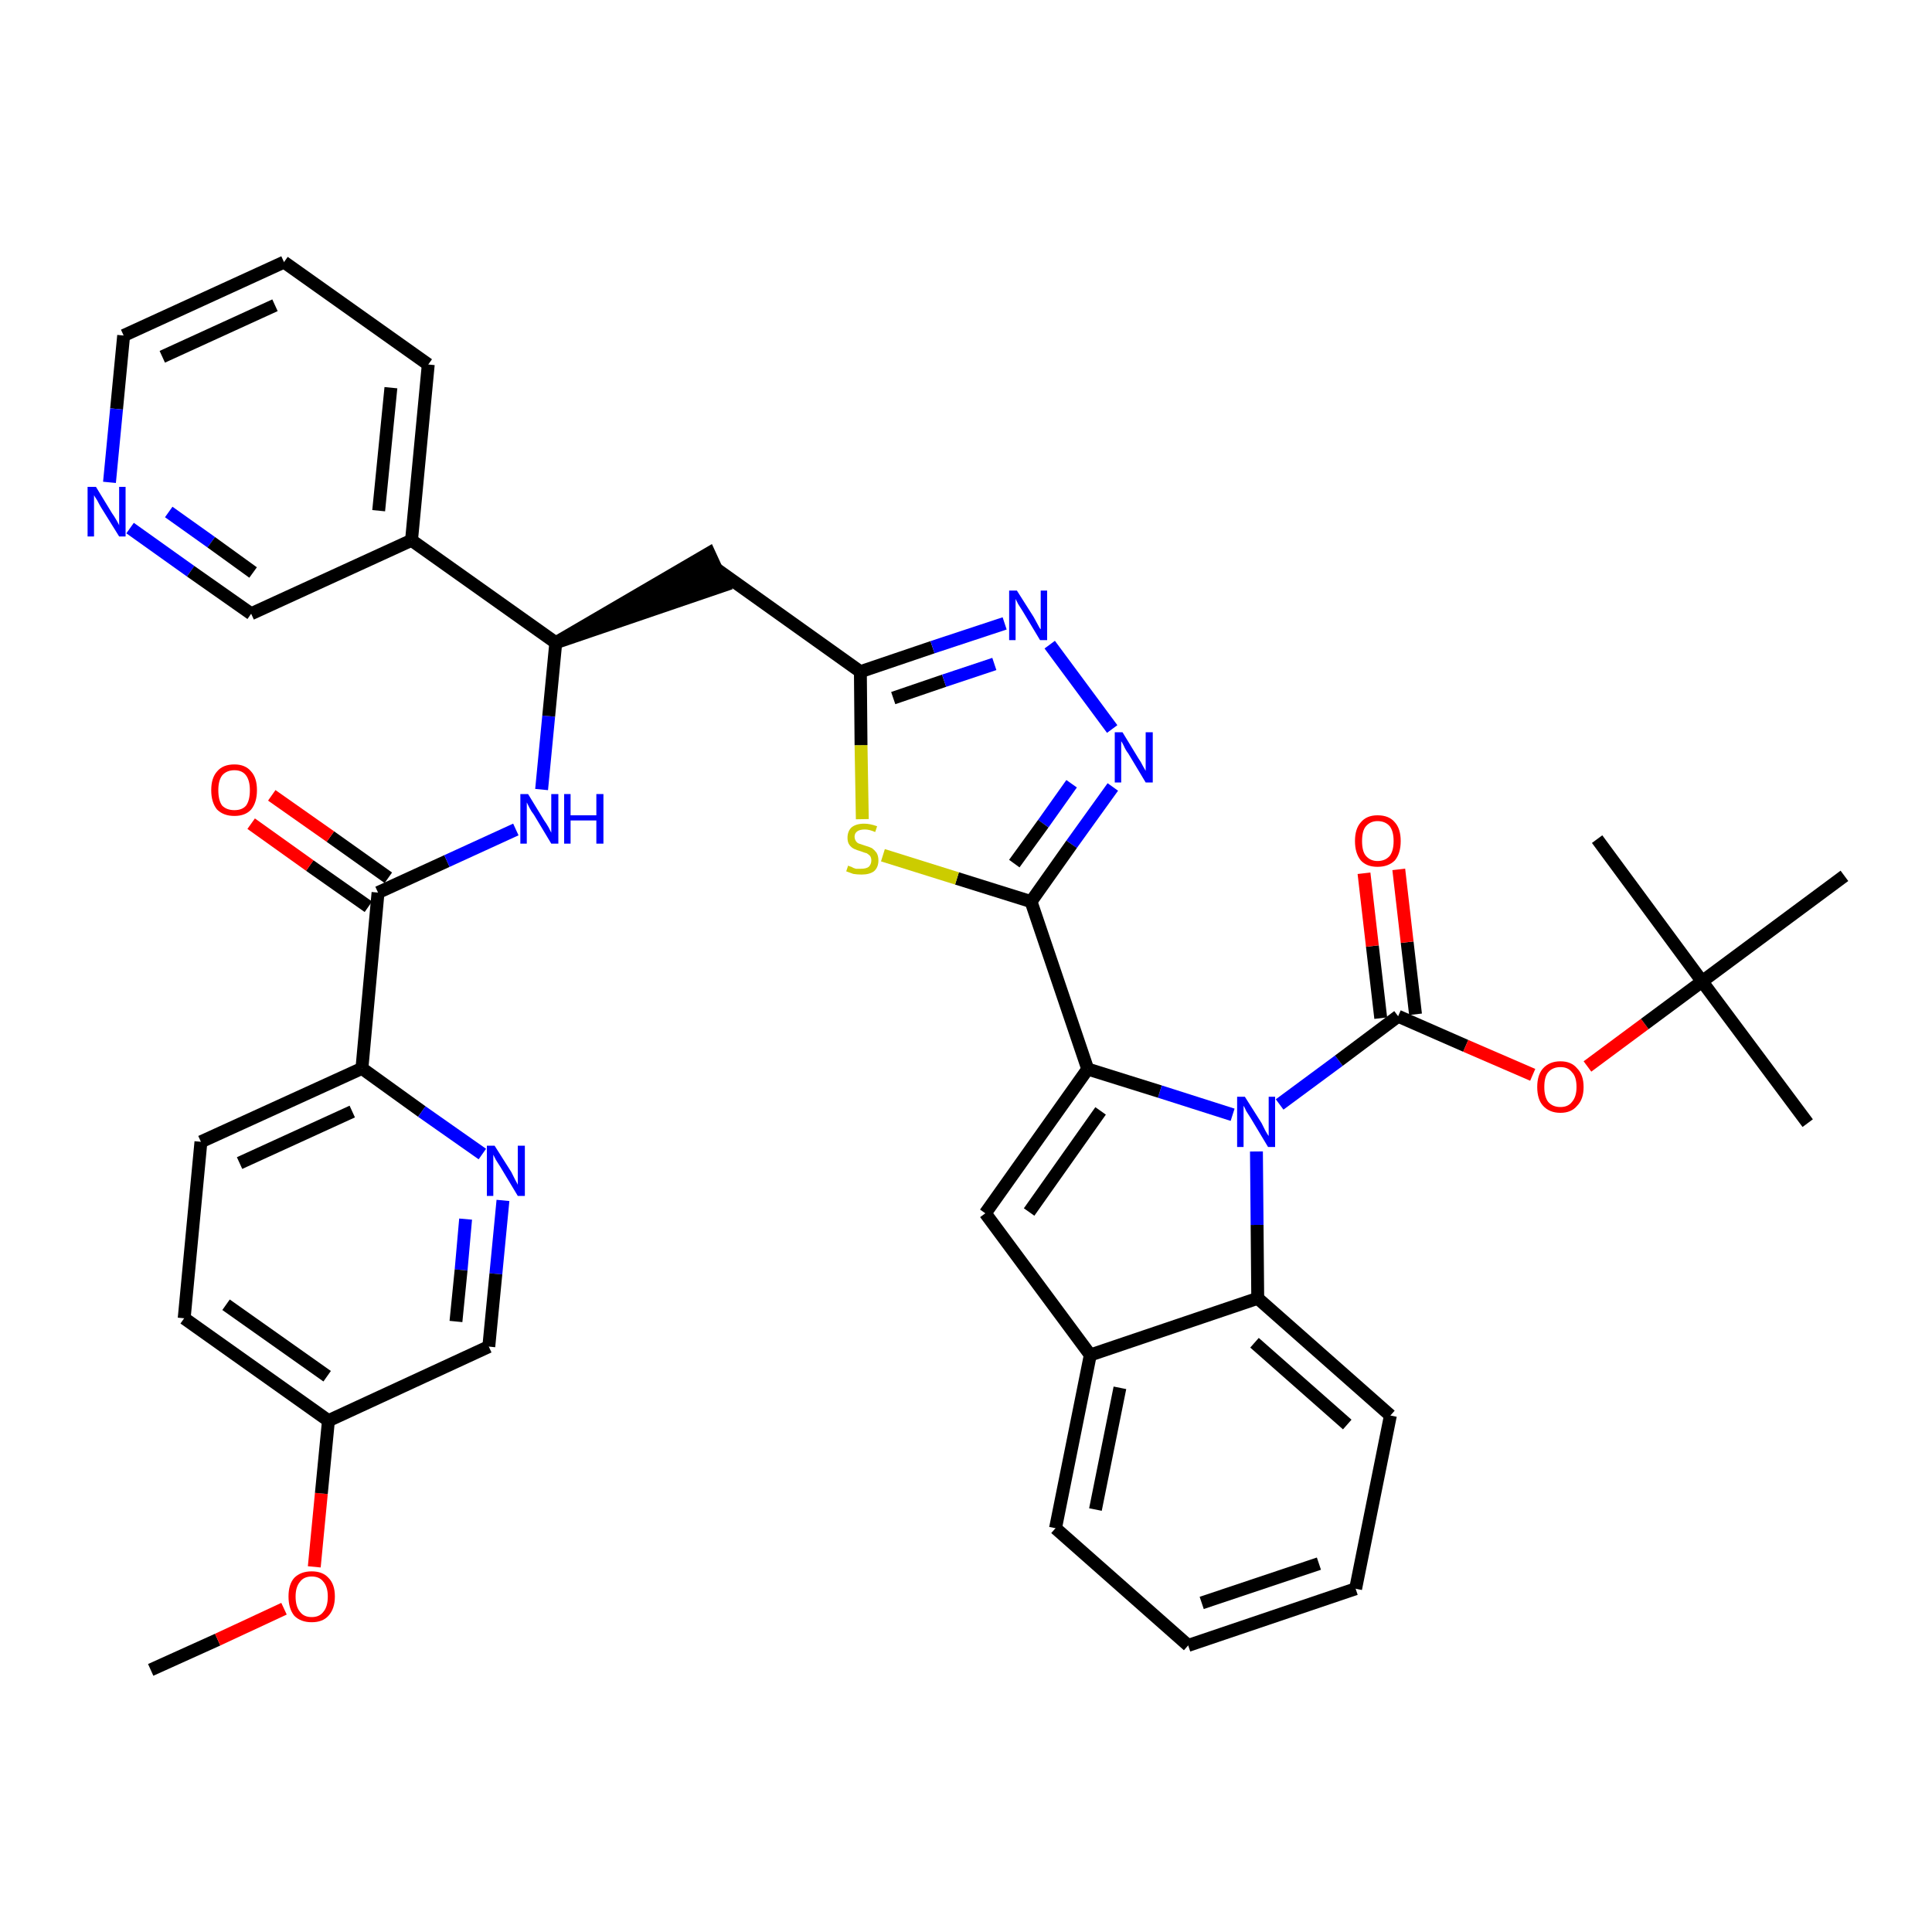 <?xml version='1.0' encoding='iso-8859-1'?>
<svg version='1.1' baseProfile='full'
              xmlns='http://www.w3.org/2000/svg'
                      xmlns:rdkit='http://www.rdkit.org/xml'
                      xmlns:xlink='http://www.w3.org/1999/xlink'
                  xml:space='preserve'
width='300px' height='300px' viewBox='0 0 300 300'>
<!-- END OF HEADER -->
<path class='bond-0 atom-0 atom-1' d='M 23.4,259.3 L 33.8,254.6' style='fill:none;fill-rule:evenodd;stroke:#000000;stroke-width:2.0px;stroke-linecap:butt;stroke-linejoin:miter;stroke-opacity:1' />
<path class='bond-0 atom-0 atom-1' d='M 33.8,254.6 L 44.1,249.8' style='fill:none;fill-rule:evenodd;stroke:#FF0000;stroke-width:2.0px;stroke-linecap:butt;stroke-linejoin:miter;stroke-opacity:1' />
<path class='bond-1 atom-1 atom-2' d='M 48.8,243.3 L 49.9,231.9' style='fill:none;fill-rule:evenodd;stroke:#FF0000;stroke-width:2.0px;stroke-linecap:butt;stroke-linejoin:miter;stroke-opacity:1' />
<path class='bond-1 atom-1 atom-2' d='M 49.9,231.9 L 51.0,220.6' style='fill:none;fill-rule:evenodd;stroke:#000000;stroke-width:2.0px;stroke-linecap:butt;stroke-linejoin:miter;stroke-opacity:1' />
<path class='bond-2 atom-2 atom-3' d='M 51.0,220.6 L 28.6,204.7' style='fill:none;fill-rule:evenodd;stroke:#000000;stroke-width:2.0px;stroke-linecap:butt;stroke-linejoin:miter;stroke-opacity:1' />
<path class='bond-2 atom-2 atom-3' d='M 50.8,213.7 L 35.1,202.6' style='fill:none;fill-rule:evenodd;stroke:#000000;stroke-width:2.0px;stroke-linecap:butt;stroke-linejoin:miter;stroke-opacity:1' />
<path class='bond-39 atom-39 atom-2' d='M 75.9,209.1 L 51.0,220.6' style='fill:none;fill-rule:evenodd;stroke:#000000;stroke-width:2.0px;stroke-linecap:butt;stroke-linejoin:miter;stroke-opacity:1' />
<path class='bond-3 atom-3 atom-4' d='M 28.6,204.7 L 31.2,177.3' style='fill:none;fill-rule:evenodd;stroke:#000000;stroke-width:2.0px;stroke-linecap:butt;stroke-linejoin:miter;stroke-opacity:1' />
<path class='bond-4 atom-4 atom-5' d='M 31.2,177.3 L 56.2,165.9' style='fill:none;fill-rule:evenodd;stroke:#000000;stroke-width:2.0px;stroke-linecap:butt;stroke-linejoin:miter;stroke-opacity:1' />
<path class='bond-4 atom-4 atom-5' d='M 37.2,180.6 L 54.7,172.6' style='fill:none;fill-rule:evenodd;stroke:#000000;stroke-width:2.0px;stroke-linecap:butt;stroke-linejoin:miter;stroke-opacity:1' />
<path class='bond-5 atom-5 atom-6' d='M 56.2,165.9 L 58.7,138.6' style='fill:none;fill-rule:evenodd;stroke:#000000;stroke-width:2.0px;stroke-linecap:butt;stroke-linejoin:miter;stroke-opacity:1' />
<path class='bond-37 atom-5 atom-38' d='M 56.2,165.9 L 65.5,172.6' style='fill:none;fill-rule:evenodd;stroke:#000000;stroke-width:2.0px;stroke-linecap:butt;stroke-linejoin:miter;stroke-opacity:1' />
<path class='bond-37 atom-5 atom-38' d='M 65.5,172.6 L 74.9,179.2' style='fill:none;fill-rule:evenodd;stroke:#0000FF;stroke-width:2.0px;stroke-linecap:butt;stroke-linejoin:miter;stroke-opacity:1' />
<path class='bond-6 atom-6 atom-7' d='M 60.3,136.3 L 51.3,129.9' style='fill:none;fill-rule:evenodd;stroke:#000000;stroke-width:2.0px;stroke-linecap:butt;stroke-linejoin:miter;stroke-opacity:1' />
<path class='bond-6 atom-6 atom-7' d='M 51.3,129.9 L 42.2,123.5' style='fill:none;fill-rule:evenodd;stroke:#FF0000;stroke-width:2.0px;stroke-linecap:butt;stroke-linejoin:miter;stroke-opacity:1' />
<path class='bond-6 atom-6 atom-7' d='M 57.2,140.8 L 48.1,134.4' style='fill:none;fill-rule:evenodd;stroke:#000000;stroke-width:2.0px;stroke-linecap:butt;stroke-linejoin:miter;stroke-opacity:1' />
<path class='bond-6 atom-6 atom-7' d='M 48.1,134.4 L 39.0,127.9' style='fill:none;fill-rule:evenodd;stroke:#FF0000;stroke-width:2.0px;stroke-linecap:butt;stroke-linejoin:miter;stroke-opacity:1' />
<path class='bond-7 atom-6 atom-8' d='M 58.7,138.6 L 69.4,133.7' style='fill:none;fill-rule:evenodd;stroke:#000000;stroke-width:2.0px;stroke-linecap:butt;stroke-linejoin:miter;stroke-opacity:1' />
<path class='bond-7 atom-6 atom-8' d='M 69.4,133.7 L 80.1,128.8' style='fill:none;fill-rule:evenodd;stroke:#0000FF;stroke-width:2.0px;stroke-linecap:butt;stroke-linejoin:miter;stroke-opacity:1' />
<path class='bond-8 atom-8 atom-9' d='M 84.1,122.6 L 85.2,111.2' style='fill:none;fill-rule:evenodd;stroke:#0000FF;stroke-width:2.0px;stroke-linecap:butt;stroke-linejoin:miter;stroke-opacity:1' />
<path class='bond-8 atom-8 atom-9' d='M 85.2,111.2 L 86.3,99.8' style='fill:none;fill-rule:evenodd;stroke:#000000;stroke-width:2.0px;stroke-linecap:butt;stroke-linejoin:miter;stroke-opacity:1' />
<path class='bond-9 atom-9 atom-10' d='M 86.3,99.8 L 112.4,90.9 L 110.1,85.9 Z' style='fill:#000000;fill-rule:evenodd;fill-opacity:1;stroke:#000000;stroke-width:2.0px;stroke-linecap:butt;stroke-linejoin:miter;stroke-opacity:1;' />
<path class='bond-31 atom-9 atom-32' d='M 86.3,99.8 L 63.9,83.9' style='fill:none;fill-rule:evenodd;stroke:#000000;stroke-width:2.0px;stroke-linecap:butt;stroke-linejoin:miter;stroke-opacity:1' />
<path class='bond-10 atom-10 atom-11' d='M 111.3,88.4 L 133.6,104.3' style='fill:none;fill-rule:evenodd;stroke:#000000;stroke-width:2.0px;stroke-linecap:butt;stroke-linejoin:miter;stroke-opacity:1' />
<path class='bond-11 atom-11 atom-12' d='M 133.6,104.3 L 144.8,100.5' style='fill:none;fill-rule:evenodd;stroke:#000000;stroke-width:2.0px;stroke-linecap:butt;stroke-linejoin:miter;stroke-opacity:1' />
<path class='bond-11 atom-11 atom-12' d='M 144.8,100.5 L 156.0,96.8' style='fill:none;fill-rule:evenodd;stroke:#0000FF;stroke-width:2.0px;stroke-linecap:butt;stroke-linejoin:miter;stroke-opacity:1' />
<path class='bond-11 atom-11 atom-12' d='M 138.7,108.4 L 146.6,105.7' style='fill:none;fill-rule:evenodd;stroke:#000000;stroke-width:2.0px;stroke-linecap:butt;stroke-linejoin:miter;stroke-opacity:1' />
<path class='bond-11 atom-11 atom-12' d='M 146.6,105.7 L 154.4,103.1' style='fill:none;fill-rule:evenodd;stroke:#0000FF;stroke-width:2.0px;stroke-linecap:butt;stroke-linejoin:miter;stroke-opacity:1' />
<path class='bond-40 atom-31 atom-11' d='M 133.9,127.2 L 133.7,115.7' style='fill:none;fill-rule:evenodd;stroke:#CCCC00;stroke-width:2.0px;stroke-linecap:butt;stroke-linejoin:miter;stroke-opacity:1' />
<path class='bond-40 atom-31 atom-11' d='M 133.7,115.7 L 133.6,104.3' style='fill:none;fill-rule:evenodd;stroke:#000000;stroke-width:2.0px;stroke-linecap:butt;stroke-linejoin:miter;stroke-opacity:1' />
<path class='bond-12 atom-12 atom-13' d='M 163.0,100.1 L 172.7,113.2' style='fill:none;fill-rule:evenodd;stroke:#0000FF;stroke-width:2.0px;stroke-linecap:butt;stroke-linejoin:miter;stroke-opacity:1' />
<path class='bond-13 atom-13 atom-14' d='M 172.8,122.2 L 166.4,131.1' style='fill:none;fill-rule:evenodd;stroke:#0000FF;stroke-width:2.0px;stroke-linecap:butt;stroke-linejoin:miter;stroke-opacity:1' />
<path class='bond-13 atom-13 atom-14' d='M 166.4,131.1 L 160.1,140.0' style='fill:none;fill-rule:evenodd;stroke:#000000;stroke-width:2.0px;stroke-linecap:butt;stroke-linejoin:miter;stroke-opacity:1' />
<path class='bond-13 atom-13 atom-14' d='M 166.4,121.7 L 162.0,127.9' style='fill:none;fill-rule:evenodd;stroke:#0000FF;stroke-width:2.0px;stroke-linecap:butt;stroke-linejoin:miter;stroke-opacity:1' />
<path class='bond-13 atom-13 atom-14' d='M 162.0,127.9 L 157.5,134.1' style='fill:none;fill-rule:evenodd;stroke:#000000;stroke-width:2.0px;stroke-linecap:butt;stroke-linejoin:miter;stroke-opacity:1' />
<path class='bond-14 atom-14 atom-15' d='M 160.1,140.0 L 168.9,166.0' style='fill:none;fill-rule:evenodd;stroke:#000000;stroke-width:2.0px;stroke-linecap:butt;stroke-linejoin:miter;stroke-opacity:1' />
<path class='bond-30 atom-14 atom-31' d='M 160.1,140.0 L 148.6,136.4' style='fill:none;fill-rule:evenodd;stroke:#000000;stroke-width:2.0px;stroke-linecap:butt;stroke-linejoin:miter;stroke-opacity:1' />
<path class='bond-30 atom-14 atom-31' d='M 148.6,136.4 L 137.1,132.8' style='fill:none;fill-rule:evenodd;stroke:#CCCC00;stroke-width:2.0px;stroke-linecap:butt;stroke-linejoin:miter;stroke-opacity:1' />
<path class='bond-15 atom-15 atom-16' d='M 168.9,166.0 L 153.0,188.4' style='fill:none;fill-rule:evenodd;stroke:#000000;stroke-width:2.0px;stroke-linecap:butt;stroke-linejoin:miter;stroke-opacity:1' />
<path class='bond-15 atom-15 atom-16' d='M 170.9,172.5 L 159.8,188.2' style='fill:none;fill-rule:evenodd;stroke:#000000;stroke-width:2.0px;stroke-linecap:butt;stroke-linejoin:miter;stroke-opacity:1' />
<path class='bond-42 atom-23 atom-15' d='M 191.4,173.1 L 180.1,169.5' style='fill:none;fill-rule:evenodd;stroke:#0000FF;stroke-width:2.0px;stroke-linecap:butt;stroke-linejoin:miter;stroke-opacity:1' />
<path class='bond-42 atom-23 atom-15' d='M 180.1,169.5 L 168.9,166.0' style='fill:none;fill-rule:evenodd;stroke:#000000;stroke-width:2.0px;stroke-linecap:butt;stroke-linejoin:miter;stroke-opacity:1' />
<path class='bond-16 atom-16 atom-17' d='M 153.0,188.4 L 169.3,210.4' style='fill:none;fill-rule:evenodd;stroke:#000000;stroke-width:2.0px;stroke-linecap:butt;stroke-linejoin:miter;stroke-opacity:1' />
<path class='bond-17 atom-17 atom-18' d='M 169.3,210.4 L 163.9,237.3' style='fill:none;fill-rule:evenodd;stroke:#000000;stroke-width:2.0px;stroke-linecap:butt;stroke-linejoin:miter;stroke-opacity:1' />
<path class='bond-17 atom-17 atom-18' d='M 173.9,215.5 L 170.1,234.4' style='fill:none;fill-rule:evenodd;stroke:#000000;stroke-width:2.0px;stroke-linecap:butt;stroke-linejoin:miter;stroke-opacity:1' />
<path class='bond-43 atom-22 atom-17' d='M 195.3,201.6 L 169.3,210.4' style='fill:none;fill-rule:evenodd;stroke:#000000;stroke-width:2.0px;stroke-linecap:butt;stroke-linejoin:miter;stroke-opacity:1' />
<path class='bond-18 atom-18 atom-19' d='M 163.9,237.3 L 184.5,255.5' style='fill:none;fill-rule:evenodd;stroke:#000000;stroke-width:2.0px;stroke-linecap:butt;stroke-linejoin:miter;stroke-opacity:1' />
<path class='bond-19 atom-19 atom-20' d='M 184.5,255.5 L 210.5,246.7' style='fill:none;fill-rule:evenodd;stroke:#000000;stroke-width:2.0px;stroke-linecap:butt;stroke-linejoin:miter;stroke-opacity:1' />
<path class='bond-19 atom-19 atom-20' d='M 186.6,248.9 L 204.8,242.8' style='fill:none;fill-rule:evenodd;stroke:#000000;stroke-width:2.0px;stroke-linecap:butt;stroke-linejoin:miter;stroke-opacity:1' />
<path class='bond-20 atom-20 atom-21' d='M 210.5,246.7 L 215.9,219.8' style='fill:none;fill-rule:evenodd;stroke:#000000;stroke-width:2.0px;stroke-linecap:butt;stroke-linejoin:miter;stroke-opacity:1' />
<path class='bond-21 atom-21 atom-22' d='M 215.9,219.8 L 195.3,201.6' style='fill:none;fill-rule:evenodd;stroke:#000000;stroke-width:2.0px;stroke-linecap:butt;stroke-linejoin:miter;stroke-opacity:1' />
<path class='bond-21 atom-21 atom-22' d='M 209.2,221.2 L 194.8,208.5' style='fill:none;fill-rule:evenodd;stroke:#000000;stroke-width:2.0px;stroke-linecap:butt;stroke-linejoin:miter;stroke-opacity:1' />
<path class='bond-22 atom-22 atom-23' d='M 195.3,201.6 L 195.2,190.2' style='fill:none;fill-rule:evenodd;stroke:#000000;stroke-width:2.0px;stroke-linecap:butt;stroke-linejoin:miter;stroke-opacity:1' />
<path class='bond-22 atom-22 atom-23' d='M 195.2,190.2 L 195.1,178.8' style='fill:none;fill-rule:evenodd;stroke:#0000FF;stroke-width:2.0px;stroke-linecap:butt;stroke-linejoin:miter;stroke-opacity:1' />
<path class='bond-23 atom-23 atom-24' d='M 198.7,171.5 L 207.9,164.7' style='fill:none;fill-rule:evenodd;stroke:#0000FF;stroke-width:2.0px;stroke-linecap:butt;stroke-linejoin:miter;stroke-opacity:1' />
<path class='bond-23 atom-23 atom-24' d='M 207.9,164.7 L 217.1,157.8' style='fill:none;fill-rule:evenodd;stroke:#000000;stroke-width:2.0px;stroke-linecap:butt;stroke-linejoin:miter;stroke-opacity:1' />
<path class='bond-24 atom-24 atom-25' d='M 219.8,157.5 L 218.5,146.3' style='fill:none;fill-rule:evenodd;stroke:#000000;stroke-width:2.0px;stroke-linecap:butt;stroke-linejoin:miter;stroke-opacity:1' />
<path class='bond-24 atom-24 atom-25' d='M 218.5,146.3 L 217.2,135.0' style='fill:none;fill-rule:evenodd;stroke:#FF0000;stroke-width:2.0px;stroke-linecap:butt;stroke-linejoin:miter;stroke-opacity:1' />
<path class='bond-24 atom-24 atom-25' d='M 214.4,158.1 L 213.1,146.9' style='fill:none;fill-rule:evenodd;stroke:#000000;stroke-width:2.0px;stroke-linecap:butt;stroke-linejoin:miter;stroke-opacity:1' />
<path class='bond-24 atom-24 atom-25' d='M 213.1,146.9 L 211.8,135.6' style='fill:none;fill-rule:evenodd;stroke:#FF0000;stroke-width:2.0px;stroke-linecap:butt;stroke-linejoin:miter;stroke-opacity:1' />
<path class='bond-25 atom-24 atom-26' d='M 217.1,157.8 L 227.6,162.4' style='fill:none;fill-rule:evenodd;stroke:#000000;stroke-width:2.0px;stroke-linecap:butt;stroke-linejoin:miter;stroke-opacity:1' />
<path class='bond-25 atom-24 atom-26' d='M 227.6,162.4 L 238.0,166.9' style='fill:none;fill-rule:evenodd;stroke:#FF0000;stroke-width:2.0px;stroke-linecap:butt;stroke-linejoin:miter;stroke-opacity:1' />
<path class='bond-26 atom-26 atom-27' d='M 246.5,165.6 L 255.4,159.0' style='fill:none;fill-rule:evenodd;stroke:#FF0000;stroke-width:2.0px;stroke-linecap:butt;stroke-linejoin:miter;stroke-opacity:1' />
<path class='bond-26 atom-26 atom-27' d='M 255.4,159.0 L 264.3,152.4' style='fill:none;fill-rule:evenodd;stroke:#000000;stroke-width:2.0px;stroke-linecap:butt;stroke-linejoin:miter;stroke-opacity:1' />
<path class='bond-27 atom-27 atom-28' d='M 264.3,152.4 L 280.7,174.4' style='fill:none;fill-rule:evenodd;stroke:#000000;stroke-width:2.0px;stroke-linecap:butt;stroke-linejoin:miter;stroke-opacity:1' />
<path class='bond-28 atom-27 atom-29' d='M 264.3,152.4 L 248.0,130.3' style='fill:none;fill-rule:evenodd;stroke:#000000;stroke-width:2.0px;stroke-linecap:butt;stroke-linejoin:miter;stroke-opacity:1' />
<path class='bond-29 atom-27 atom-30' d='M 264.3,152.4 L 286.4,136.0' style='fill:none;fill-rule:evenodd;stroke:#000000;stroke-width:2.0px;stroke-linecap:butt;stroke-linejoin:miter;stroke-opacity:1' />
<path class='bond-32 atom-32 atom-33' d='M 63.9,83.9 L 66.5,56.6' style='fill:none;fill-rule:evenodd;stroke:#000000;stroke-width:2.0px;stroke-linecap:butt;stroke-linejoin:miter;stroke-opacity:1' />
<path class='bond-32 atom-32 atom-33' d='M 58.8,79.3 L 60.7,60.2' style='fill:none;fill-rule:evenodd;stroke:#000000;stroke-width:2.0px;stroke-linecap:butt;stroke-linejoin:miter;stroke-opacity:1' />
<path class='bond-41 atom-37 atom-32' d='M 39.0,95.3 L 63.9,83.9' style='fill:none;fill-rule:evenodd;stroke:#000000;stroke-width:2.0px;stroke-linecap:butt;stroke-linejoin:miter;stroke-opacity:1' />
<path class='bond-33 atom-33 atom-34' d='M 66.5,56.6 L 44.1,40.7' style='fill:none;fill-rule:evenodd;stroke:#000000;stroke-width:2.0px;stroke-linecap:butt;stroke-linejoin:miter;stroke-opacity:1' />
<path class='bond-34 atom-34 atom-35' d='M 44.1,40.7 L 19.2,52.1' style='fill:none;fill-rule:evenodd;stroke:#000000;stroke-width:2.0px;stroke-linecap:butt;stroke-linejoin:miter;stroke-opacity:1' />
<path class='bond-34 atom-34 atom-35' d='M 42.7,47.4 L 25.2,55.4' style='fill:none;fill-rule:evenodd;stroke:#000000;stroke-width:2.0px;stroke-linecap:butt;stroke-linejoin:miter;stroke-opacity:1' />
<path class='bond-35 atom-35 atom-36' d='M 19.2,52.1 L 18.1,63.5' style='fill:none;fill-rule:evenodd;stroke:#000000;stroke-width:2.0px;stroke-linecap:butt;stroke-linejoin:miter;stroke-opacity:1' />
<path class='bond-35 atom-35 atom-36' d='M 18.1,63.5 L 17.0,74.9' style='fill:none;fill-rule:evenodd;stroke:#0000FF;stroke-width:2.0px;stroke-linecap:butt;stroke-linejoin:miter;stroke-opacity:1' />
<path class='bond-36 atom-36 atom-37' d='M 20.2,82.0 L 29.6,88.7' style='fill:none;fill-rule:evenodd;stroke:#0000FF;stroke-width:2.0px;stroke-linecap:butt;stroke-linejoin:miter;stroke-opacity:1' />
<path class='bond-36 atom-36 atom-37' d='M 29.6,88.7 L 39.0,95.3' style='fill:none;fill-rule:evenodd;stroke:#000000;stroke-width:2.0px;stroke-linecap:butt;stroke-linejoin:miter;stroke-opacity:1' />
<path class='bond-36 atom-36 atom-37' d='M 26.2,79.5 L 32.8,84.2' style='fill:none;fill-rule:evenodd;stroke:#0000FF;stroke-width:2.0px;stroke-linecap:butt;stroke-linejoin:miter;stroke-opacity:1' />
<path class='bond-36 atom-36 atom-37' d='M 32.8,84.2 L 39.3,88.9' style='fill:none;fill-rule:evenodd;stroke:#000000;stroke-width:2.0px;stroke-linecap:butt;stroke-linejoin:miter;stroke-opacity:1' />
<path class='bond-38 atom-38 atom-39' d='M 78.1,186.4 L 77.0,197.8' style='fill:none;fill-rule:evenodd;stroke:#0000FF;stroke-width:2.0px;stroke-linecap:butt;stroke-linejoin:miter;stroke-opacity:1' />
<path class='bond-38 atom-38 atom-39' d='M 77.0,197.8 L 75.9,209.1' style='fill:none;fill-rule:evenodd;stroke:#000000;stroke-width:2.0px;stroke-linecap:butt;stroke-linejoin:miter;stroke-opacity:1' />
<path class='bond-38 atom-38 atom-39' d='M 72.3,189.3 L 71.6,197.2' style='fill:none;fill-rule:evenodd;stroke:#0000FF;stroke-width:2.0px;stroke-linecap:butt;stroke-linejoin:miter;stroke-opacity:1' />
<path class='bond-38 atom-38 atom-39' d='M 71.6,197.2 L 70.8,205.2' style='fill:none;fill-rule:evenodd;stroke:#000000;stroke-width:2.0px;stroke-linecap:butt;stroke-linejoin:miter;stroke-opacity:1' />
<path  class='atom-1' d='M 44.8 247.9
Q 44.8 246.0, 45.7 245.0
Q 46.7 244.0, 48.4 244.0
Q 50.1 244.0, 51.0 245.0
Q 52.0 246.0, 52.0 247.9
Q 52.0 249.8, 51.0 250.9
Q 50.1 251.9, 48.4 251.9
Q 46.7 251.9, 45.7 250.9
Q 44.8 249.8, 44.8 247.9
M 48.4 251.1
Q 49.6 251.1, 50.2 250.3
Q 50.9 249.5, 50.9 247.9
Q 50.9 246.4, 50.2 245.6
Q 49.6 244.8, 48.4 244.8
Q 47.2 244.8, 46.6 245.6
Q 45.9 246.4, 45.9 247.9
Q 45.9 249.5, 46.6 250.3
Q 47.2 251.1, 48.4 251.1
' fill='#FF0000'/>
<path  class='atom-7' d='M 32.8 122.7
Q 32.8 120.8, 33.7 119.8
Q 34.6 118.7, 36.4 118.7
Q 38.1 118.7, 39.0 119.8
Q 39.9 120.8, 39.9 122.7
Q 39.9 124.6, 39.0 125.7
Q 38.1 126.7, 36.4 126.7
Q 34.7 126.7, 33.7 125.7
Q 32.8 124.6, 32.8 122.7
M 36.4 125.8
Q 37.6 125.8, 38.2 125.1
Q 38.8 124.3, 38.8 122.7
Q 38.8 121.2, 38.2 120.4
Q 37.6 119.6, 36.4 119.6
Q 35.2 119.6, 34.5 120.4
Q 33.9 121.2, 33.9 122.7
Q 33.9 124.3, 34.5 125.1
Q 35.2 125.8, 36.4 125.8
' fill='#FF0000'/>
<path  class='atom-8' d='M 82.0 123.3
L 84.5 127.4
Q 84.8 127.8, 85.2 128.5
Q 85.6 129.3, 85.6 129.3
L 85.6 123.3
L 86.7 123.3
L 86.7 131.0
L 85.6 131.0
L 82.9 126.5
Q 82.5 126.0, 82.2 125.4
Q 81.9 124.8, 81.8 124.6
L 81.8 131.0
L 80.8 131.0
L 80.8 123.3
L 82.0 123.3
' fill='#0000FF'/>
<path  class='atom-8' d='M 87.6 123.3
L 88.6 123.3
L 88.6 126.6
L 92.6 126.6
L 92.6 123.3
L 93.7 123.3
L 93.7 131.0
L 92.6 131.0
L 92.6 127.4
L 88.6 127.4
L 88.6 131.0
L 87.6 131.0
L 87.6 123.3
' fill='#0000FF'/>
<path  class='atom-12' d='M 157.9 91.7
L 160.5 95.8
Q 160.7 96.2, 161.1 96.9
Q 161.5 97.7, 161.6 97.7
L 161.6 91.7
L 162.6 91.7
L 162.6 99.4
L 161.5 99.4
L 158.8 94.9
Q 158.5 94.4, 158.1 93.8
Q 157.8 93.2, 157.7 93.0
L 157.7 99.4
L 156.7 99.4
L 156.7 91.7
L 157.9 91.7
' fill='#0000FF'/>
<path  class='atom-13' d='M 174.3 113.7
L 176.8 117.8
Q 177.1 118.2, 177.5 119.0
Q 177.9 119.7, 177.9 119.7
L 177.9 113.7
L 179.0 113.7
L 179.0 121.5
L 177.9 121.5
L 175.2 117.0
Q 174.8 116.5, 174.5 115.8
Q 174.2 115.2, 174.1 115.1
L 174.1 121.5
L 173.1 121.5
L 173.1 113.7
L 174.3 113.7
' fill='#0000FF'/>
<path  class='atom-23' d='M 193.3 170.3
L 195.9 174.4
Q 196.1 174.8, 196.5 175.6
Q 196.9 176.3, 197.0 176.4
L 197.0 170.3
L 198.0 170.3
L 198.0 178.1
L 196.9 178.1
L 194.2 173.6
Q 193.9 173.1, 193.5 172.5
Q 193.2 171.8, 193.1 171.7
L 193.1 178.1
L 192.1 178.1
L 192.1 170.3
L 193.3 170.3
' fill='#0000FF'/>
<path  class='atom-25' d='M 210.4 130.6
Q 210.4 128.7, 211.3 127.7
Q 212.2 126.6, 213.9 126.6
Q 215.7 126.6, 216.6 127.7
Q 217.5 128.7, 217.5 130.6
Q 217.5 132.5, 216.6 133.6
Q 215.6 134.6, 213.9 134.6
Q 212.2 134.6, 211.3 133.6
Q 210.4 132.5, 210.4 130.6
M 213.9 133.7
Q 215.1 133.7, 215.8 132.9
Q 216.4 132.1, 216.4 130.6
Q 216.4 129.1, 215.8 128.3
Q 215.1 127.5, 213.9 127.5
Q 212.8 127.5, 212.1 128.3
Q 211.5 129.0, 211.5 130.6
Q 211.5 132.2, 212.1 132.9
Q 212.8 133.7, 213.9 133.7
' fill='#FF0000'/>
<path  class='atom-26' d='M 238.7 168.8
Q 238.7 166.9, 239.6 165.9
Q 240.6 164.8, 242.3 164.8
Q 244.0 164.8, 244.9 165.9
Q 245.9 166.9, 245.9 168.8
Q 245.9 170.7, 244.9 171.7
Q 244.0 172.8, 242.3 172.8
Q 240.6 172.8, 239.6 171.7
Q 238.7 170.7, 238.7 168.8
M 242.3 171.9
Q 243.5 171.9, 244.1 171.1
Q 244.8 170.3, 244.8 168.8
Q 244.8 167.2, 244.1 166.5
Q 243.5 165.7, 242.3 165.7
Q 241.1 165.7, 240.4 166.5
Q 239.8 167.2, 239.8 168.8
Q 239.8 170.3, 240.4 171.1
Q 241.1 171.9, 242.3 171.9
' fill='#FF0000'/>
<path  class='atom-31' d='M 131.7 134.4
Q 131.8 134.5, 132.2 134.6
Q 132.5 134.8, 132.9 134.9
Q 133.3 134.9, 133.7 134.9
Q 134.5 134.9, 134.9 134.6
Q 135.3 134.2, 135.3 133.6
Q 135.3 133.2, 135.1 132.9
Q 134.9 132.7, 134.6 132.5
Q 134.2 132.4, 133.7 132.2
Q 133.0 132.0, 132.6 131.8
Q 132.2 131.6, 131.9 131.2
Q 131.6 130.8, 131.6 130.1
Q 131.6 129.1, 132.2 128.5
Q 132.9 127.9, 134.2 127.9
Q 135.1 127.9, 136.2 128.3
L 135.9 129.2
Q 135.0 128.8, 134.3 128.8
Q 133.5 128.8, 133.1 129.1
Q 132.7 129.4, 132.7 129.9
Q 132.7 130.3, 132.9 130.6
Q 133.1 130.9, 133.4 131.0
Q 133.7 131.1, 134.3 131.3
Q 135.0 131.5, 135.4 131.7
Q 135.8 132.0, 136.1 132.4
Q 136.4 132.9, 136.4 133.6
Q 136.4 134.7, 135.7 135.3
Q 135.0 135.8, 133.8 135.8
Q 133.1 135.8, 132.5 135.7
Q 132.0 135.5, 131.4 135.3
L 131.7 134.4
' fill='#CCCC00'/>
<path  class='atom-36' d='M 14.9 75.6
L 17.4 79.7
Q 17.7 80.1, 18.1 80.8
Q 18.5 81.5, 18.5 81.6
L 18.5 75.6
L 19.5 75.6
L 19.5 83.3
L 18.5 83.3
L 15.7 78.8
Q 15.4 78.3, 15.1 77.7
Q 14.7 77.1, 14.6 76.9
L 14.6 83.3
L 13.6 83.3
L 13.6 75.6
L 14.9 75.6
' fill='#0000FF'/>
<path  class='atom-38' d='M 76.8 177.9
L 79.4 182.0
Q 79.6 182.4, 80.0 183.2
Q 80.4 183.9, 80.4 184.0
L 80.4 177.9
L 81.5 177.9
L 81.5 185.7
L 80.4 185.7
L 77.7 181.2
Q 77.4 180.7, 77.0 180.1
Q 76.7 179.5, 76.6 179.3
L 76.6 185.7
L 75.6 185.7
L 75.6 177.9
L 76.8 177.9
' fill='#0000FF'/>
</svg>
